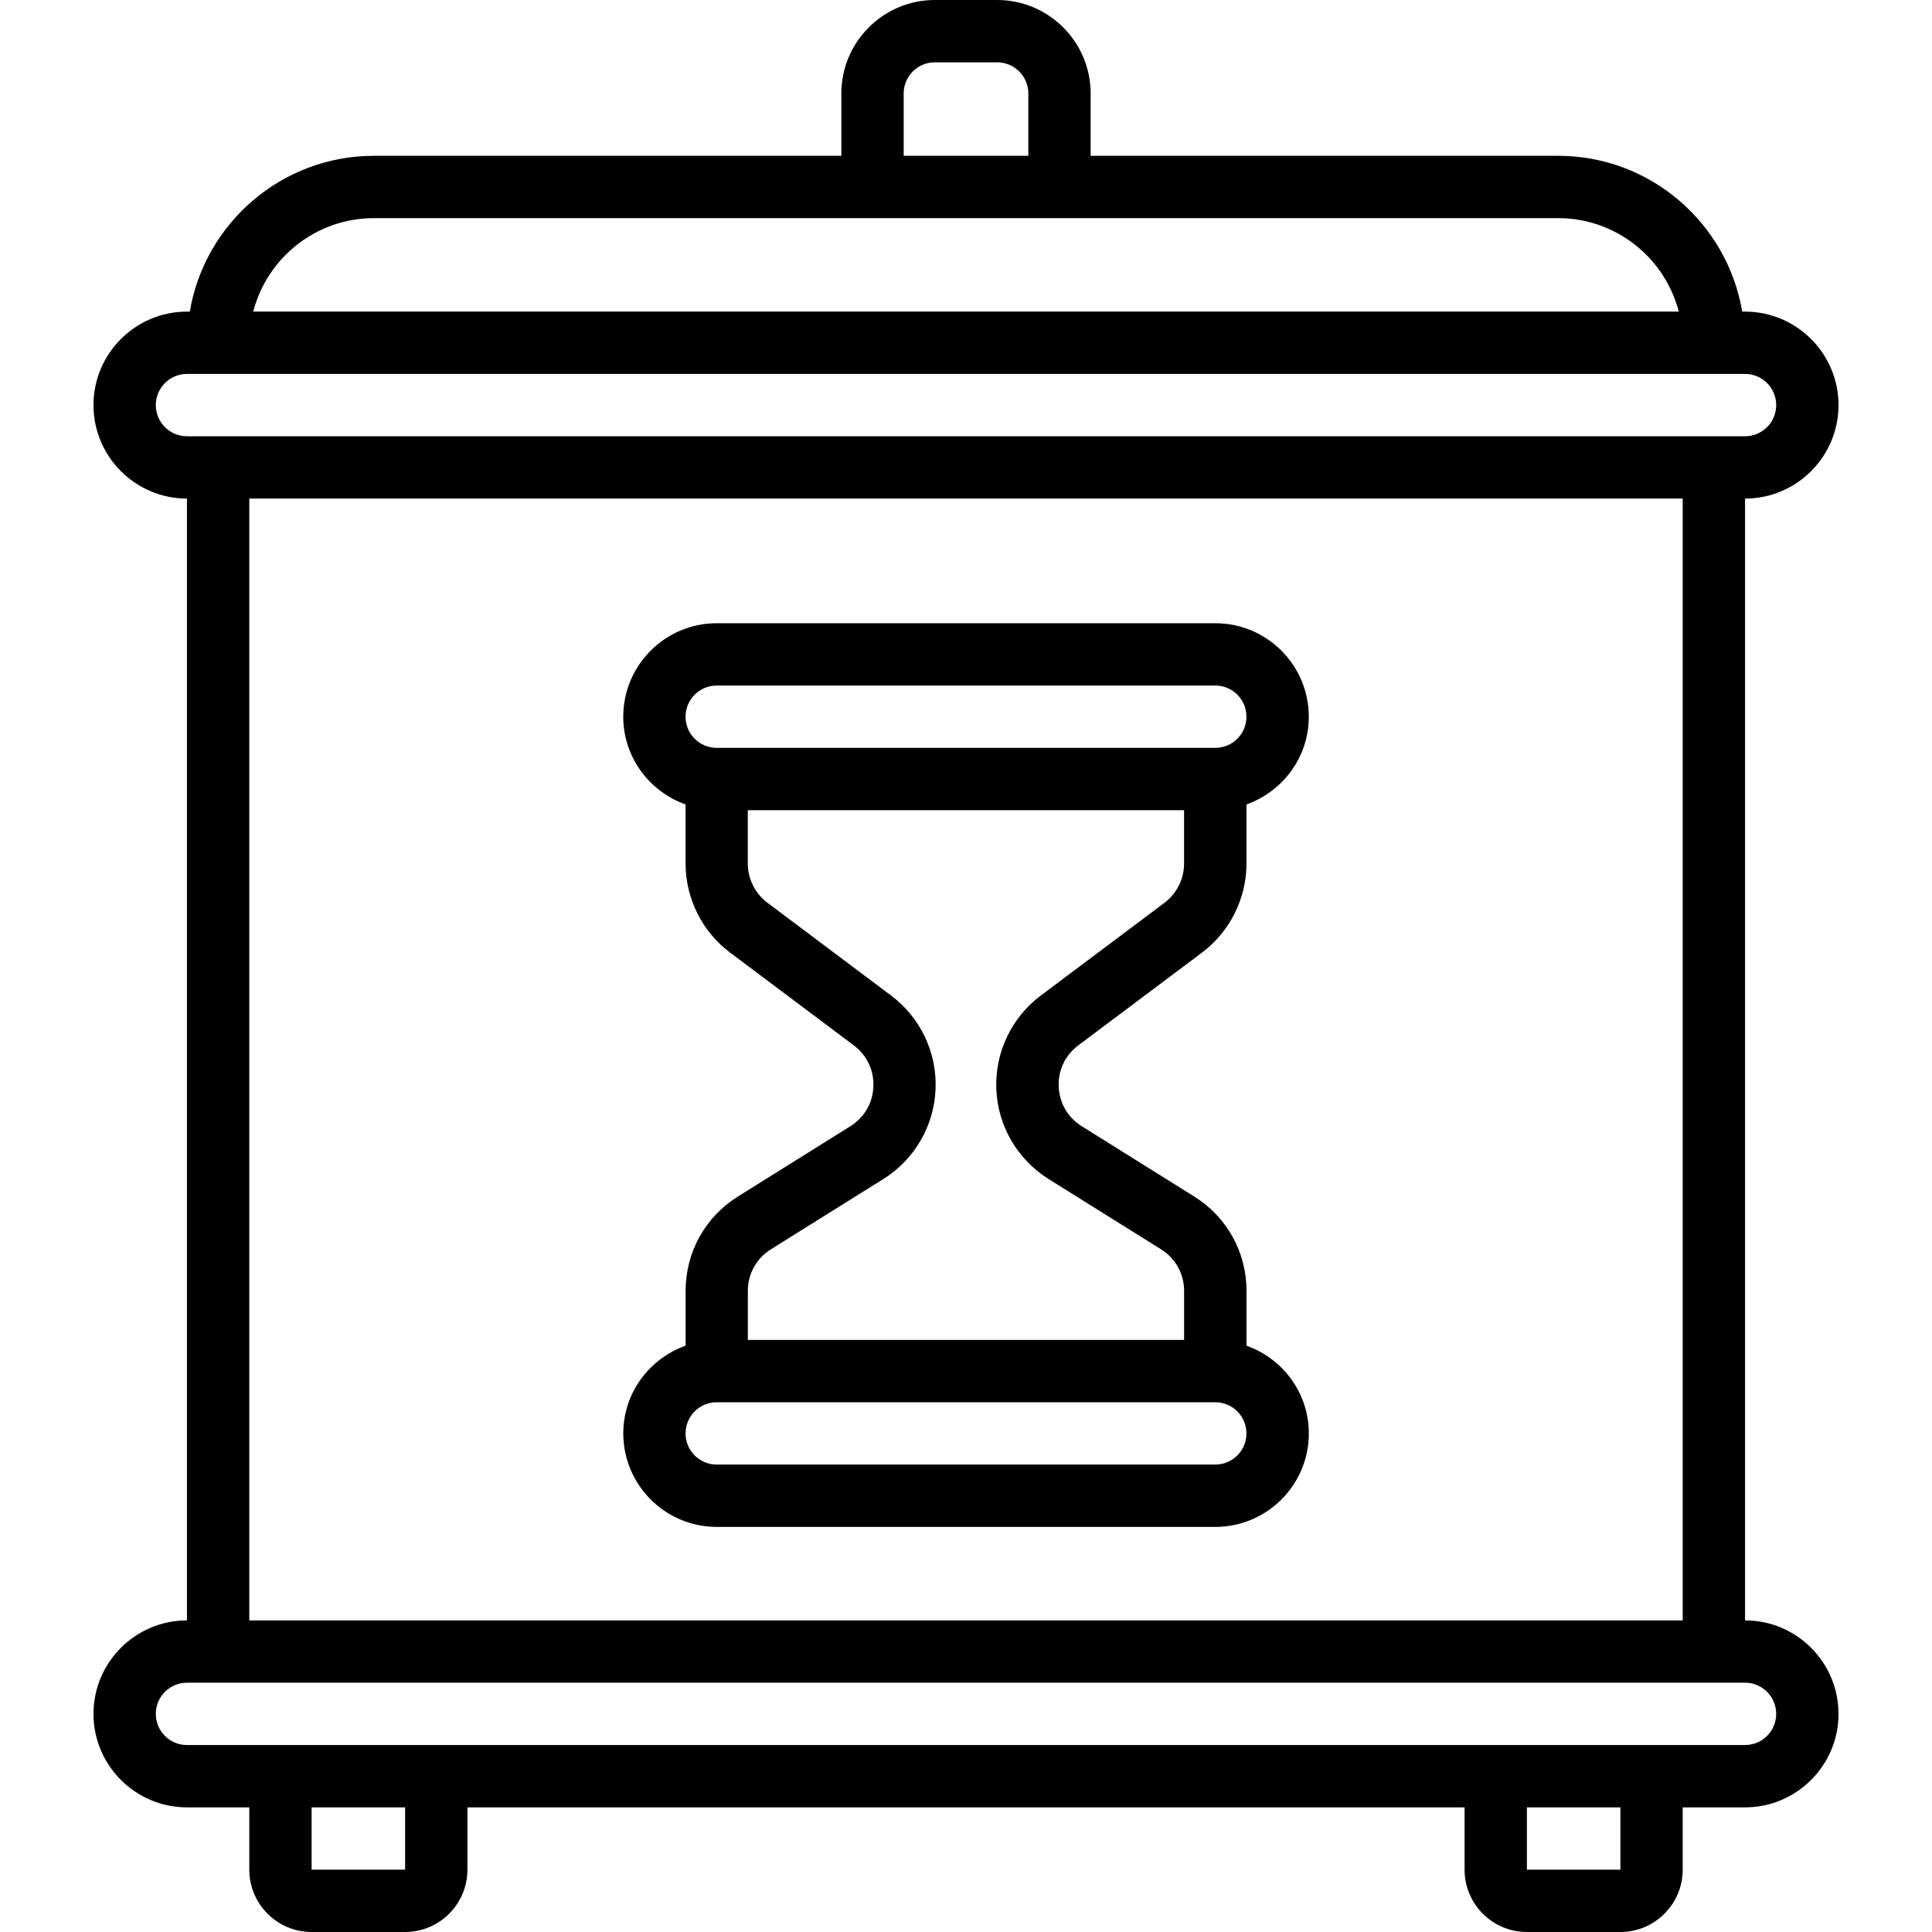 <?xml version="1.0" encoding="iso-8859-1"?>
<!-- Generator: Adobe Illustrator 19.0.0, SVG Export Plug-In . SVG Version: 6.00 Build 0)  -->
<svg version="1.1" id="Capa_1" xmlns="http://www.w3.org/2000/svg" xmlns:xlink="http://www.w3.org/1999/xlink" x="0px" y="0px"
	 viewBox="0 0 496 496" style="enable-background:new 0 0 496 496;" xml:space="preserve">
<g>
	<g>
		<path d="M448,416V128c13.232,0,24-10.768,24-24s-10.768-24-24-24h-0.72c-3.824-22.664-23.536-40-47.28-40H280V24
			c0-13.232-10.768-24-24-24h-16c-13.232,0-24,10.768-24,24v16H96c-23.736,0-43.448,17.336-47.28,40H48c-13.232,0-24,10.768-24,24
			s10.768,24,24,24v288c-13.232,0-24,10.768-24,24s10.768,24,24,24h16v16c0,8.824,7.176,16,16,16h24c8.816,0,16-7.176,16-16v-16h256
			v16c0,8.824,7.176,16,16,16h24c8.816,0,16-7.176,16-16v-16h16c13.232,0,24-10.768,24-24S461.232,416,448,416z M232,24
			c0-4.416,3.584-8,8-8h16c4.416,0,8,3.584,8,8v16h-32V24z M96,56h128h48h128c14.88,0,27.432,10.208,30.984,24H65.016
			C68.568,66.208,81.12,56,96,56z M40,104c0-4.416,3.584-8,8-8h8h384h8c4.416,0,8,3.584,8,8s-3.584,8-8,8h-8H56h-8
			C43.584,112,40,108.416,40,104z M432,128v288H64V128H432z M104,480H80v-16h24V480z M416,480h-24v-16h24V480z M448,448H48
			c-4.416,0-8-3.584-8-8c0-4.416,3.584-8,8-8h8h384h8c4.416,0,8,3.584,8,8C456,444.416,452.416,448,448,448z"/>
	</g>
</g>
<g>
	<g>
		<path d="M320.016,345.472v-14.064c0-9.912-5.016-18.968-13.432-24.232l-28.872-18.04c-3.568-2.232-5.728-5.928-5.904-10.144
			c-0.2-4.208,1.64-8.08,5.008-10.608l31.752-23.808c7.168-5.368,11.44-13.912,11.44-22.864v-15.184
			c9.288-3.312,16-12.112,16-22.528c0-13.232-10.768-24-24-24h-128c-13.232,0-24,10.768-24,24c0,10.416,6.704,19.216,16,22.528
			v15.184c0,8.952,4.272,17.504,11.44,22.856l31.752,23.816c3.368,2.528,5.2,6.4,5.024,10.608
			c-0.176,4.208-2.336,7.904-5.904,10.144l-28.872,18.04c-8.416,5.264-13.432,14.32-13.432,24.232v14.064
			c-9.296,3.312-16,12.112-16,22.528c0,13.232,10.768,24,24,24h128c13.232,0,24-10.768,24-24
			C336.016,357.584,329.304,348.784,320.016,345.472z M184,192c-4.416,0-8-3.584-8-8s3.584-8,8-8h128c4.416,0,8,3.584,8,8
			s-3.584,8-8,8H184z M191.992,331.408c0-4.368,2.208-8.352,5.912-10.672l28.872-18.04c7.992-5,13.008-13.6,13.408-23.024
			c0.4-9.424-3.864-18.432-11.416-24.088l-31.752-23.824c-3.144-2.352-5.032-6.12-5.032-10.056V208h112v13.712
			c0,3.936-1.88,7.704-5.032,10.064L267.2,255.584c-7.544,5.656-11.816,14.664-11.416,24.088s5.432,18.024,13.424,23.024
			l28.872,18.04c3.704,2.32,5.912,6.304,5.912,10.672V344h-112V331.408z M312,376H184c-4.416,0-8-3.584-8-8c0-4.416,3.584-8,8-8h128
			c4.416,0,8,3.584,8,8C320,372.416,316.416,376,312,376z"/>
	</g>
</g>
<g>
</g>
<g>
</g>
<g>
</g>
<g>
</g>
<g>
</g>
<g>
</g>
<g>
</g>
<g>
</g>
<g>
</g>
<g>
</g>
<g>
</g>
<g>
</g>
<g>
</g>
<g>
</g>
<g>
</g>
</svg>
